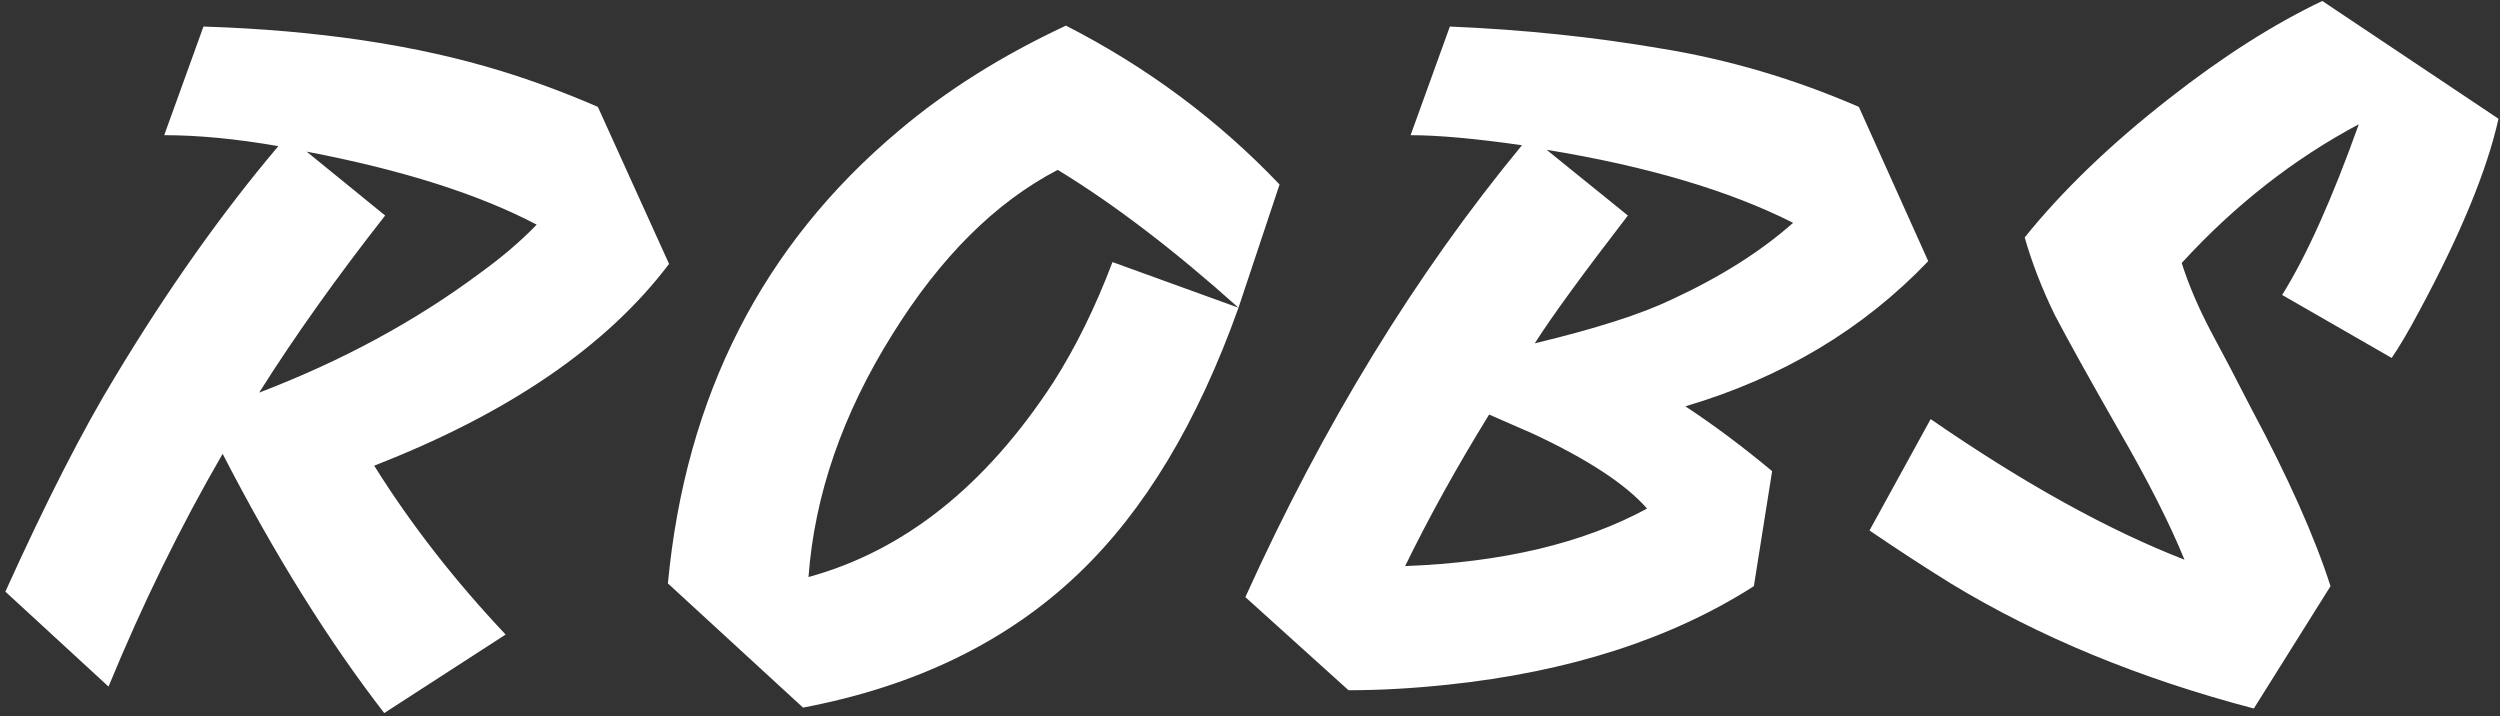 <svg width="178" height="51" viewBox="0 0 178 51" fill="none" xmlns="http://www.w3.org/2000/svg">
<rect x="0" y="0" width="178" height="51" fill="#333333" stroke="none"/>
<path d="M26.642 33.155C29.242 37.315 32.362 41.323 36.002 45.18L27.357 50.77C23.37 45.613 19.535 39.46 15.852 32.31C12.862 37.467 10.153 42.992 7.727 48.885L0.382 42.125C3.285 35.712 5.885 30.62 8.182 26.85C11.909 20.653 15.787 15.172 19.817 10.405C16.827 9.885 14.118 9.625 11.692 9.625L14.487 1.89C22.634 2.15 29.718 3.212 35.742 5.075C37.995 5.768 40.27 6.613 42.567 7.61L47.637 18.79C43.217 24.64 36.218 29.428 26.642 33.155ZM18.452 27.955C24.345 25.702 29.588 22.863 34.182 19.44C35.742 18.313 37.085 17.165 38.212 15.995C34.095 13.828 28.635 12.095 21.832 10.795L27.422 15.345C23.955 19.765 20.965 23.968 18.452 27.955ZM88.18 21.91C83.586 17.793 79.296 14.522 75.31 12.095C70.89 14.392 66.968 18.292 63.545 23.795C59.991 29.472 57.998 35.235 57.565 41.085C64.368 39.222 70.175 34.607 74.985 27.24C76.588 24.727 77.996 21.867 79.21 18.66L88.18 21.91C85.276 30.057 81.485 36.362 76.805 40.825C71.735 45.678 65.191 48.863 57.175 50.38L47.555 41.54C48.811 28.193 54.293 17.447 64 9.3C67.38 6.44 71.345 3.948 75.895 1.825C81.658 4.772 86.728 8.542 91.105 13.135L88.18 21.91ZM120 28.93C122.037 30.273 124.095 31.812 126.175 33.545L124.875 41.735C118.982 45.505 111.702 47.845 103.035 48.755C100.565 49.015 98.225 49.145 96.015 49.145L88.67 42.515C94.217 30.252 100.782 19.527 108.365 10.34C105.028 9.863 102.385 9.625 100.435 9.625L103.23 1.89C108.43 2.107 113.435 2.627 118.245 3.45C123.055 4.23 127.757 5.617 132.35 7.61L137.29 18.595C132.653 23.448 126.89 26.893 120 28.93ZM109.275 24.445C113.608 23.405 116.858 22.365 119.025 21.325C122.492 19.722 125.373 17.902 127.67 15.865C123.12 13.568 117.27 11.835 110.12 10.665L115.905 15.345C112.698 19.505 110.488 22.538 109.275 24.445ZM100.045 40.305C106.978 40.045 112.72 38.68 117.27 36.21C115.753 34.477 113.045 32.7 109.145 30.88C108.062 30.403 107.022 29.948 106.025 29.515C103.728 33.242 101.735 36.838 100.045 40.305ZM167.948 8.845C163.312 11.315 159.108 14.608 155.338 18.725C155.815 20.242 156.508 21.867 157.418 23.6C158.328 25.29 159.282 27.11 160.278 29.06C162.922 34 164.807 38.225 165.933 41.735L160.473 50.445C152.37 48.322 145.177 45.353 138.893 41.54C136.943 40.327 135.015 39.07 133.108 37.77L137.463 29.84C144.05 34.39 150.073 37.727 155.533 39.85C154.493 37.293 152.933 34.217 150.853 30.62C148.773 26.98 147.257 24.25 146.303 22.43C145.393 20.567 144.678 18.725 144.158 16.905C146.845 13.568 150.268 10.275 154.428 7.025C158.242 4.035 161.882 1.717 165.348 0.07L177.893 8.455C177.07 12.138 175.185 16.71 172.238 22.17C171.502 23.557 170.852 24.662 170.288 25.485L162.488 21C164.222 18.227 166.042 14.175 167.948 8.845Z" fill="white"/>
</svg>

